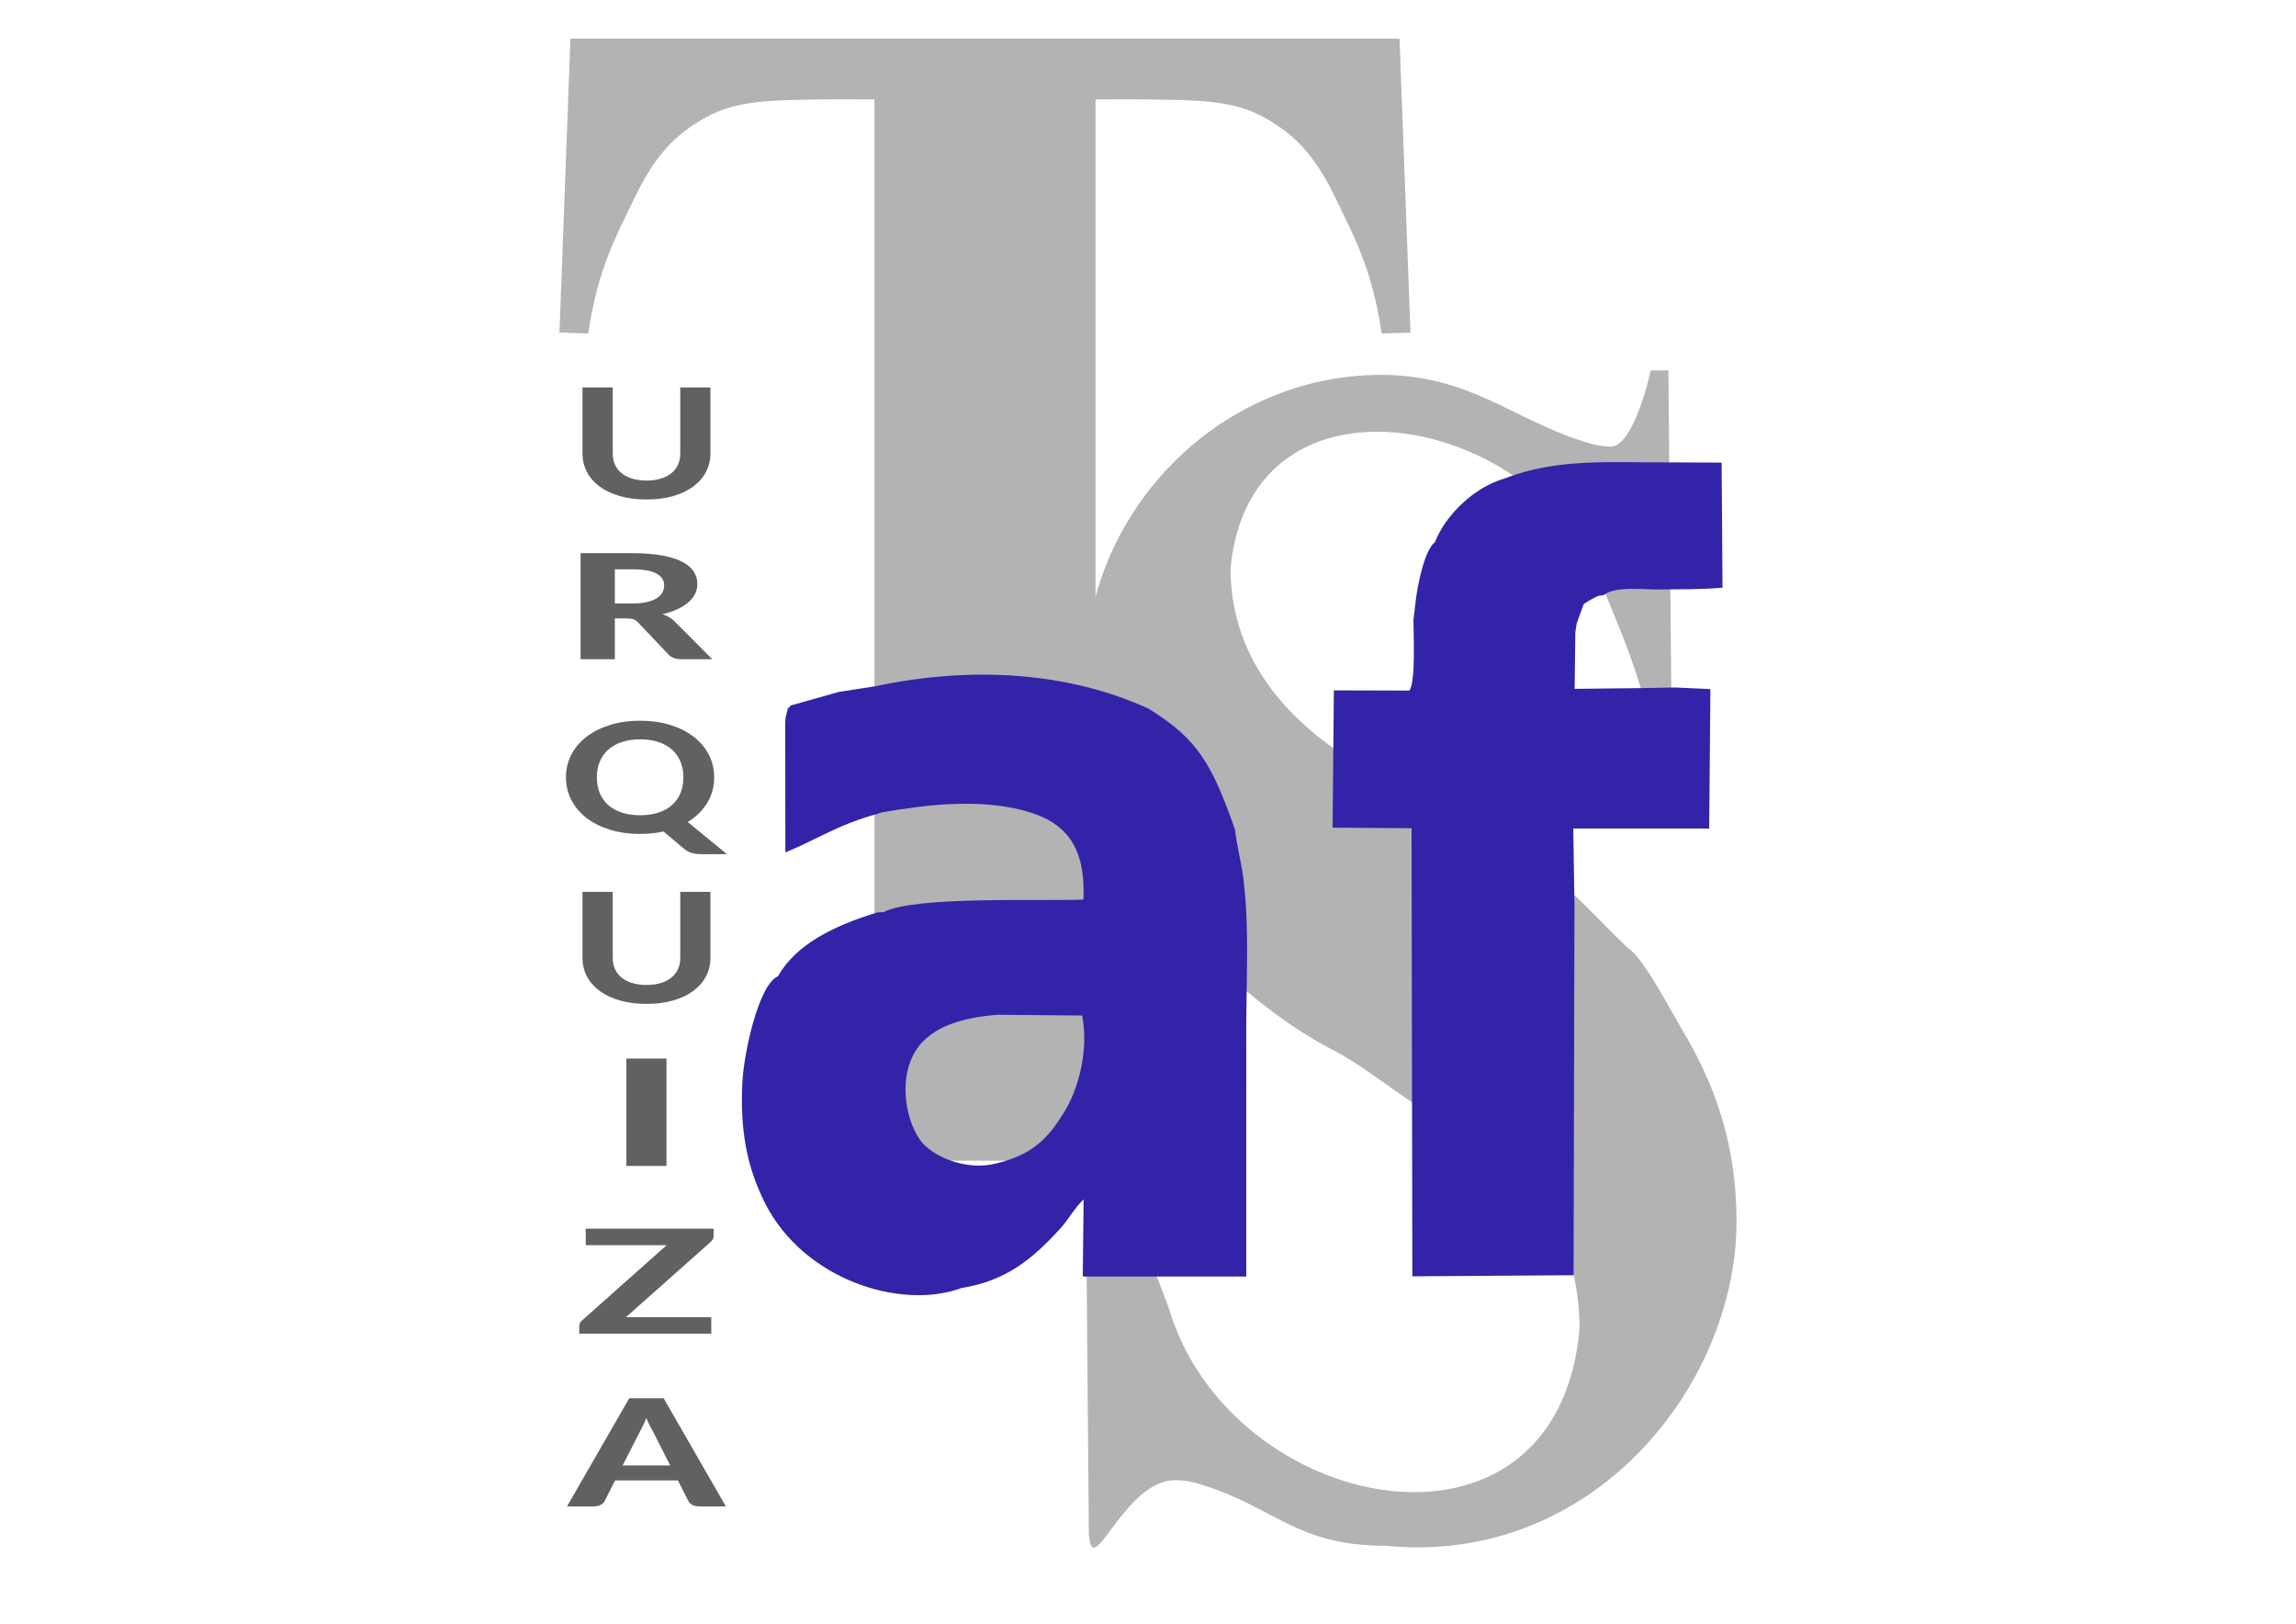 <?xml version="1.0" encoding="UTF-8"?>
<!DOCTYPE svg PUBLIC "-//W3C//DTD SVG 1.1//EN" "http://www.w3.org/Graphics/SVG/1.1/DTD/svg11.dtd">
<!-- Creator: CorelDRAW 2018 -->
<svg xmlns="http://www.w3.org/2000/svg" xml:space="preserve" width="297mm" height="210mm" version="1.1" style="shape-rendering:geometricPrecision; text-rendering:geometricPrecision; image-rendering:optimizeQuality; fill-rule:evenodd; clip-rule:evenodd"
viewBox="0 0 29700 21000"
 xmlns:xlink="http://www.w3.org/1999/xlink">
 <defs>
  <style type="text/css">
   <![CDATA[
    .fil2 {fill:#3323A8}
    .fil4 {fill:#616161}
    .fil0 {fill:#B3B3B3}
    .fil3 {fill:#616161;fill-rule:nonzero}
    .fil1 {fill:#B3B3B3;fill-rule:nonzero}
   ]]>
  </style>
 </defs>
 <g id="Layer_x0020_1">
  <g id="_808678240">
   <path class="fil0" d="M15439.4 12262.36c-196.69,-119.39 -544.35,-795.12 -687.69,-1033.32 -452.48,-751.87 -716,-1527.34 -716,-2502.84 0,-2106.21 1733.67,-3877.48 3825.8,-3877.48 1160.32,0 1707.77,581.43 2647.58,868.62 124.39,40.65 231.5,59.12 328.25,59.12 234.94,0 433.42,-615.98 516.34,-985.48 76.01,0 152.03,0 228.04,0 14.14,1580.3 28.28,3160.6 42.42,4740.9 -217.81,14.2 -308.43,-162.42 -341.71,-425.04 -183.12,-687.28 -414.27,-1150.88 -547.49,-1517.22 -815.46,-2242.6 -4552.85,-2977.79 -4817.26,-242.96 0,1208.28 780.05,2103.43 1992.38,2731.27 475.66,246.34 951.31,492.68 1426.97,739.01 756.73,391.88 1255.64,1005.48 1722.16,1445.42 196.68,119.39 544.34,795.12 687.69,1033.32 452.48,751.87 715.99,1527.34 715.99,2502.84 0,2106.21 -1852.29,4458.2 -4537.48,4193.78 -1160.32,0 -1440.89,-502.35 -2380.7,-789.54 -124.39,-40.65 -231.5,-59.12 -328.25,-59.12 -676.28,-19.77 -1096.02,1356.35 -1131.72,689.14 -14.14,-1580.3 -26.43,-3259.64 -40.58,-4839.94 177.22,-519.53 981.05,1668.5 1077.01,1932.38 791.97,2665.59 5017.83,3523.59 5311.48,262.73 0,-1208.28 -631.77,-2113.32 -1844.11,-2741.16 -475.66,-246.34 -872.23,-621.17 -1347.89,-867.5 -756.72,-391.89 -1225.98,-876.99 -1801.23,-1316.93z"/>
   <path class="fil1" d="M11311.91 1285.99c-332.97,0 -193.17,-4.96 -567.92,-0.98 -819.31,8.7 -1216.39,14.26 -1617.05,235.45 -400.66,221.19 -659.87,500.4 -918.93,1039.77 -239.03,497.68 -471.73,904.33 -598.96,1752.85l-371.92 -12.43 141.74 -3800.65 5362.39 0 5362.39 0 141.74 3800.65 -371.92 12.43c-127.23,-848.52 -359.93,-1255.17 -598.96,-1752.85 -259.06,-539.37 -518.27,-818.58 -918.93,-1039.77 -400.66,-221.19 -797.74,-226.75 -1617.05,-235.45 -374.75,-3.98 -234.94,0.98 -567.92,0.98l0 10338.41c0,732.46 1.46,1348.63 -6.82,1698.18 -8.89,375.64 89.75,944.88 473.51,1131.1 186.77,90.63 346.89,168.44 652.8,190.19l19.77 367.82 -2568.61 0 -2568.61 0 19.77 -367.82c305.91,-21.75 466.04,-99.56 652.8,-190.19 383.76,-186.22 482.41,-755.46 473.51,-1131.1 -8.27,-349.55 -6.82,-965.72 -6.82,-1698.18l0 -10338.41z"/>
   <g>
    <path class="fil2" d="M11409.64 10506.29c589.04,-102.58 1246.79,-175.6 1823.12,-26.06 562.28,145.89 811.07,470.1 782.25,1155.03 -555.46,20.59 -2198.64,-47.65 -2587.45,162.76l-75.45 1.76c-585.43,177.82 -1059.41,422.13 -1288.78,826.54 -251.94,109.59 -442.91,997.09 -461.05,1383.31 -28.1,598.05 53.07,1072.66 293.31,1549.69 497.83,988.52 1753.53,1389.13 2538.04,1100.31 588.94,-94.54 928.56,-384.04 1283.36,-772.2 93.5,-102.29 184.67,-265.1 300.07,-375.87l-10.56 991.1 8.65 7.72 2105.88 0.07 0.55 -2914.07c-6.33,-509.28 16.23,-1014.94 8.44,-1523.39 -3.75,-244.09 -18.37,-483.06 -47.04,-717.44 -25.15,-205.52 -91.57,-445.61 -106.26,-623.03 -298.73,-844.4 -474.4,-1168.9 -1119.02,-1566.86 -1043.48,-477.45 -2294.88,-553.78 -3533.21,-290.15l-472.37 73.27 -622.09 174.93c-65.43,77.77 -22.48,-8.54 -54.77,104.1 -13.96,48.68 -14.62,64.19 -18.13,115.11l2.32 1681.55c438.1,-180.03 656.91,-350.54 1202.67,-502.55l47.52 -15.63zm1493.9 2618.21l1094.68 9.84c85.82,434.41 -39.32,938.33 -235.94,1255.23 -200.37,322.95 -396.71,542.68 -872.65,657.25 -399.9,104.17 -844.25,-97.23 -989.83,-305.88 -182.32,-261.27 -261.97,-737.85 -95.01,-1079.58 179.65,-367.69 610.26,-498.77 1098.75,-536.86z"/>
    <path class="fil2" d="M18230.35 8931.5l-976.22 -2.72 -16.2 1775.58 1021.38 7.33 10.04 5795.35 2085.82 -13.95 11.12 -4783.71 -15.03 -993.4 1758.1 -0.22 15.61 -1803.45 -454.89 -20.44 -430.06 7.42 -871.17 9.96 8.94 -731.64 16.95 -113.6 91.66 -252.22 56.76 -35.74c7.93,-4.48 44.21,-26.61 55.15,-31.94 87.3,-42.47 42.75,-32.06 146.03,-47.45 147.34,-119.61 519,-70.45 703.64,-72.78 253.93,-3.22 588.12,1.21 833.63,-23.82l-11.44 -1617.3 -632.89 -2.52c-787.4,4.86 -1481.84,-60.63 -2168.69,206.22 -398.07,110.38 -772.96,478.2 -906.59,825.48 -132.43,96.03 -224.82,550.12 -248.49,756.09l-29.8 249.14c-0.58,187.54 31.57,805.62 -53.36,914.33z"/>
   </g>
   <path class="fil3" d="M8362.83 6215.11c69.51,0 130.94,-8.45 185.26,-25.02 53.77,-16.2 99.45,-39.78 136.48,-69.98 37.57,-30.2 65.97,-67.02 85.77,-110.11 19.8,-43.09 29.4,-91.31 29.4,-144.34l0 -854.69 389.77 0 0 854.69c0,86.17 -19.28,165.71 -57.37,238.25 -38.03,72.55 -92.83,135.52 -164.37,188.18 -71.08,53.02 -157.86,94.25 -259.83,123.71 -102.03,29.49 -217.23,44.2 -345.11,44.2 -127.86,0 -243.06,-14.71 -345.6,-44.2 -102.49,-29.46 -189.77,-70.69 -260.8,-123.71 -71.57,-52.66 -126.4,-115.63 -164.43,-188.18 -38.09,-72.54 -57.37,-152.08 -57.37,-238.25l0 -854.69 391.26 0 0 854.69c0,53.03 9.65,101.25 29.45,144.34 19.8,43.09 48.2,79.91 85.75,110.11 37.05,30.2 82.74,53.78 136.51,69.98 54.31,16.57 115.71,25.02 185.23,25.02z"/>
   <path class="fil3" d="M7953.17 7998.49l0 527.74 -443.03 0 0 -1371.72 671.69 0c148.43,0 276.23,9.89 382.83,29.63 106.03,19.75 193.11,46.89 260.74,82.15 67.63,34.88 117.51,77.2 148.46,125.85 31.51,49 47,102.57 47,161.09 0,44.77 -9.77,87.43 -29.83,127.63 -20.06,40.17 -49.83,77.2 -88.26,110.68 -38.97,33.15 -85.97,62.77 -142.11,88.49 -55.6,26.08 -120.35,46.88 -193.15,62.77 28.12,9.51 54.46,21.14 79.12,34.54 24.6,13.4 47.57,29.6 68.74,49l498.6 499.89 -397.71 0c-70.52,0 -124.95,-18.34 -162.77,-54.63l-406.32 -427.63c-16.63,-16.57 -35.51,-28.2 -56.14,-35.26 -20.69,-6.71 -50.46,-10.22 -88.32,-10.22l-149.54 0zm0 -193.2l225.23 0c71.6,0 133.51,-5.98 185.09,-17.63 52.14,-11.63 95.17,-27.83 128.97,-48.29 33.23,-20.8 58.43,-45.48 74.51,-74.03 16.03,-28.54 24.06,-59.57 24.06,-93.43 0,-66.62 -33.26,-118.08 -100.29,-154.4 -67.05,-36.31 -170.23,-54.28 -308.91,-54.28l-228.66 0 0 442.06z"/>
   <path class="fil3" d="M9238.49 10053.09c0,121.51 -29.98,231.62 -89.86,330.68 -59.86,98.69 -144.12,181.17 -252.2,247.46l506.94 416.48 -320.68 0c-46.72,0 -88.32,-4.42 -124.35,-12.88 -36.03,-8.83 -70.03,-25.77 -102,-50.83l-273.51 -229.77c-94.89,21 -195.37,31.28 -301.46,31.28 -144.08,0 -274.54,-18.4 -392.77,-54.85 -117.74,-36.83 -219.26,-88 -303.46,-153.2 -84.25,-65.55 -149.2,-143.23 -195.37,-232.72 -46.2,-89.48 -69.03,-186.71 -69.03,-291.65 0,-104.2 22.83,-201.43 69.03,-290.92 46.17,-89.48 111.12,-166.8 195.37,-231.97 84.2,-64.83 185.72,-116 303.46,-153.2 118.23,-36.83 248.69,-55.6 392.77,-55.6 143.6,0 274.57,18.77 392.29,55.6 117.74,37.2 218.71,88.37 302.43,153.91 83.74,65.2 148.71,142.52 193.88,232 45.66,89.12 68.52,185.98 68.52,290.18zm-398.4 0c0,-76.23 -12.66,-144.72 -38.55,-205.12 -25.91,-60.37 -62.91,-111.94 -110.63,-154.28 -48.2,-42.35 -106.6,-74.75 -175.57,-97.58 -69.03,-22.48 -147.17,-33.88 -233.97,-33.88 -87.28,0 -165.94,11.4 -234.94,33.88 -69.52,22.83 -128.4,55.23 -176.63,97.58 -47.69,42.34 -84.71,93.91 -110.6,154.28 -25.91,60.4 -38.57,128.89 -38.57,205.12 0,76.97 12.66,145.82 38.57,206.6 25.89,60.74 62.91,111.94 110.6,154.28 48.23,41.97 107.11,74.03 176.63,96.49 69,22.08 147.66,33.51 234.94,33.51 86.8,0 164.94,-11.43 233.97,-33.51 68.97,-22.46 127.37,-54.52 175.57,-96.49 47.72,-42.34 84.72,-93.54 110.63,-154.28 25.89,-60.78 38.55,-129.63 38.55,-206.6z"/>
   <path class="fil3" d="M9230.89 15890.43l0 99.54c0,29.32 -15.55,56.23 -47.32,80.66l-1086.68 964.94 1103.51 0 0 213.74 -1707.14 0 0 -104.42c0,-27.23 14.25,-51.69 43.43,-73.69l1086.71 -966.69 -1046.51 0 0 -214.08 1654 0z"/>
   <path class="fil3" d="M9389.51 19482.97l-335.97 0c-38.57,0 -69.8,-5.74 -93.05,-17.26 -23.26,-11.85 -40.29,-26.22 -51.63,-43.82l-139.63 -274.95 -813.2 0 -137.89 273.86c-8.51,15.46 -25.51,29.83 -50.51,42.77 -24.94,12.94 -55.6,19.4 -92.49,19.4l-340.48 0 804.65 -1398.37 445.49 0 804.71 1398.37zm-1335.31 -529.74l615.2 0 -224.2 -442.03c-13.6,-21.94 -27.23,-47.09 -41.4,-76.54 -14.77,-29.12 -28.97,-60.75 -43.71,-95.26 -13.06,34.51 -27.2,66.49 -41.43,95.97 -14.17,29.46 -27.8,54.97 -39.69,76.89l-224.77 440.97z"/>
   <path class="fil3" d="M8362.83 12738.86c69.51,0 130.94,-8.46 185.26,-25.03 53.77,-16.2 99.45,-39.77 136.48,-69.97 37.57,-30.2 65.97,-67.03 85.77,-110.12 19.8,-43.08 29.4,-91.31 29.4,-144.34l0 -854.69 389.77 0 0 854.69c0,86.17 -19.28,165.71 -57.37,238.26 -38.03,72.54 -92.83,135.51 -164.37,188.17 -71.08,53.03 -157.86,94.26 -259.83,123.71 -102.03,29.49 -217.23,44.2 -345.11,44.2 -127.86,0 -243.06,-14.71 -345.6,-44.2 -102.49,-29.45 -189.77,-70.68 -260.8,-123.71 -71.57,-52.66 -126.4,-115.63 -164.43,-188.17 -38.09,-72.55 -57.37,-152.09 -57.37,-238.26l0 -854.69 391.26 0 0 854.69c0,53.03 9.65,101.26 29.45,144.34 19.8,43.09 48.2,79.92 85.75,110.12 37.05,30.2 82.74,53.77 136.51,69.97 54.31,16.57 115.71,25.03 185.23,25.03z"/>
   <polygon class="fil4" points="8102.63,13690.89 8621.57,13690.89 8621.57,15079.66 8102.63,15079.66 "/>
  </g>
 </g>
</svg>
